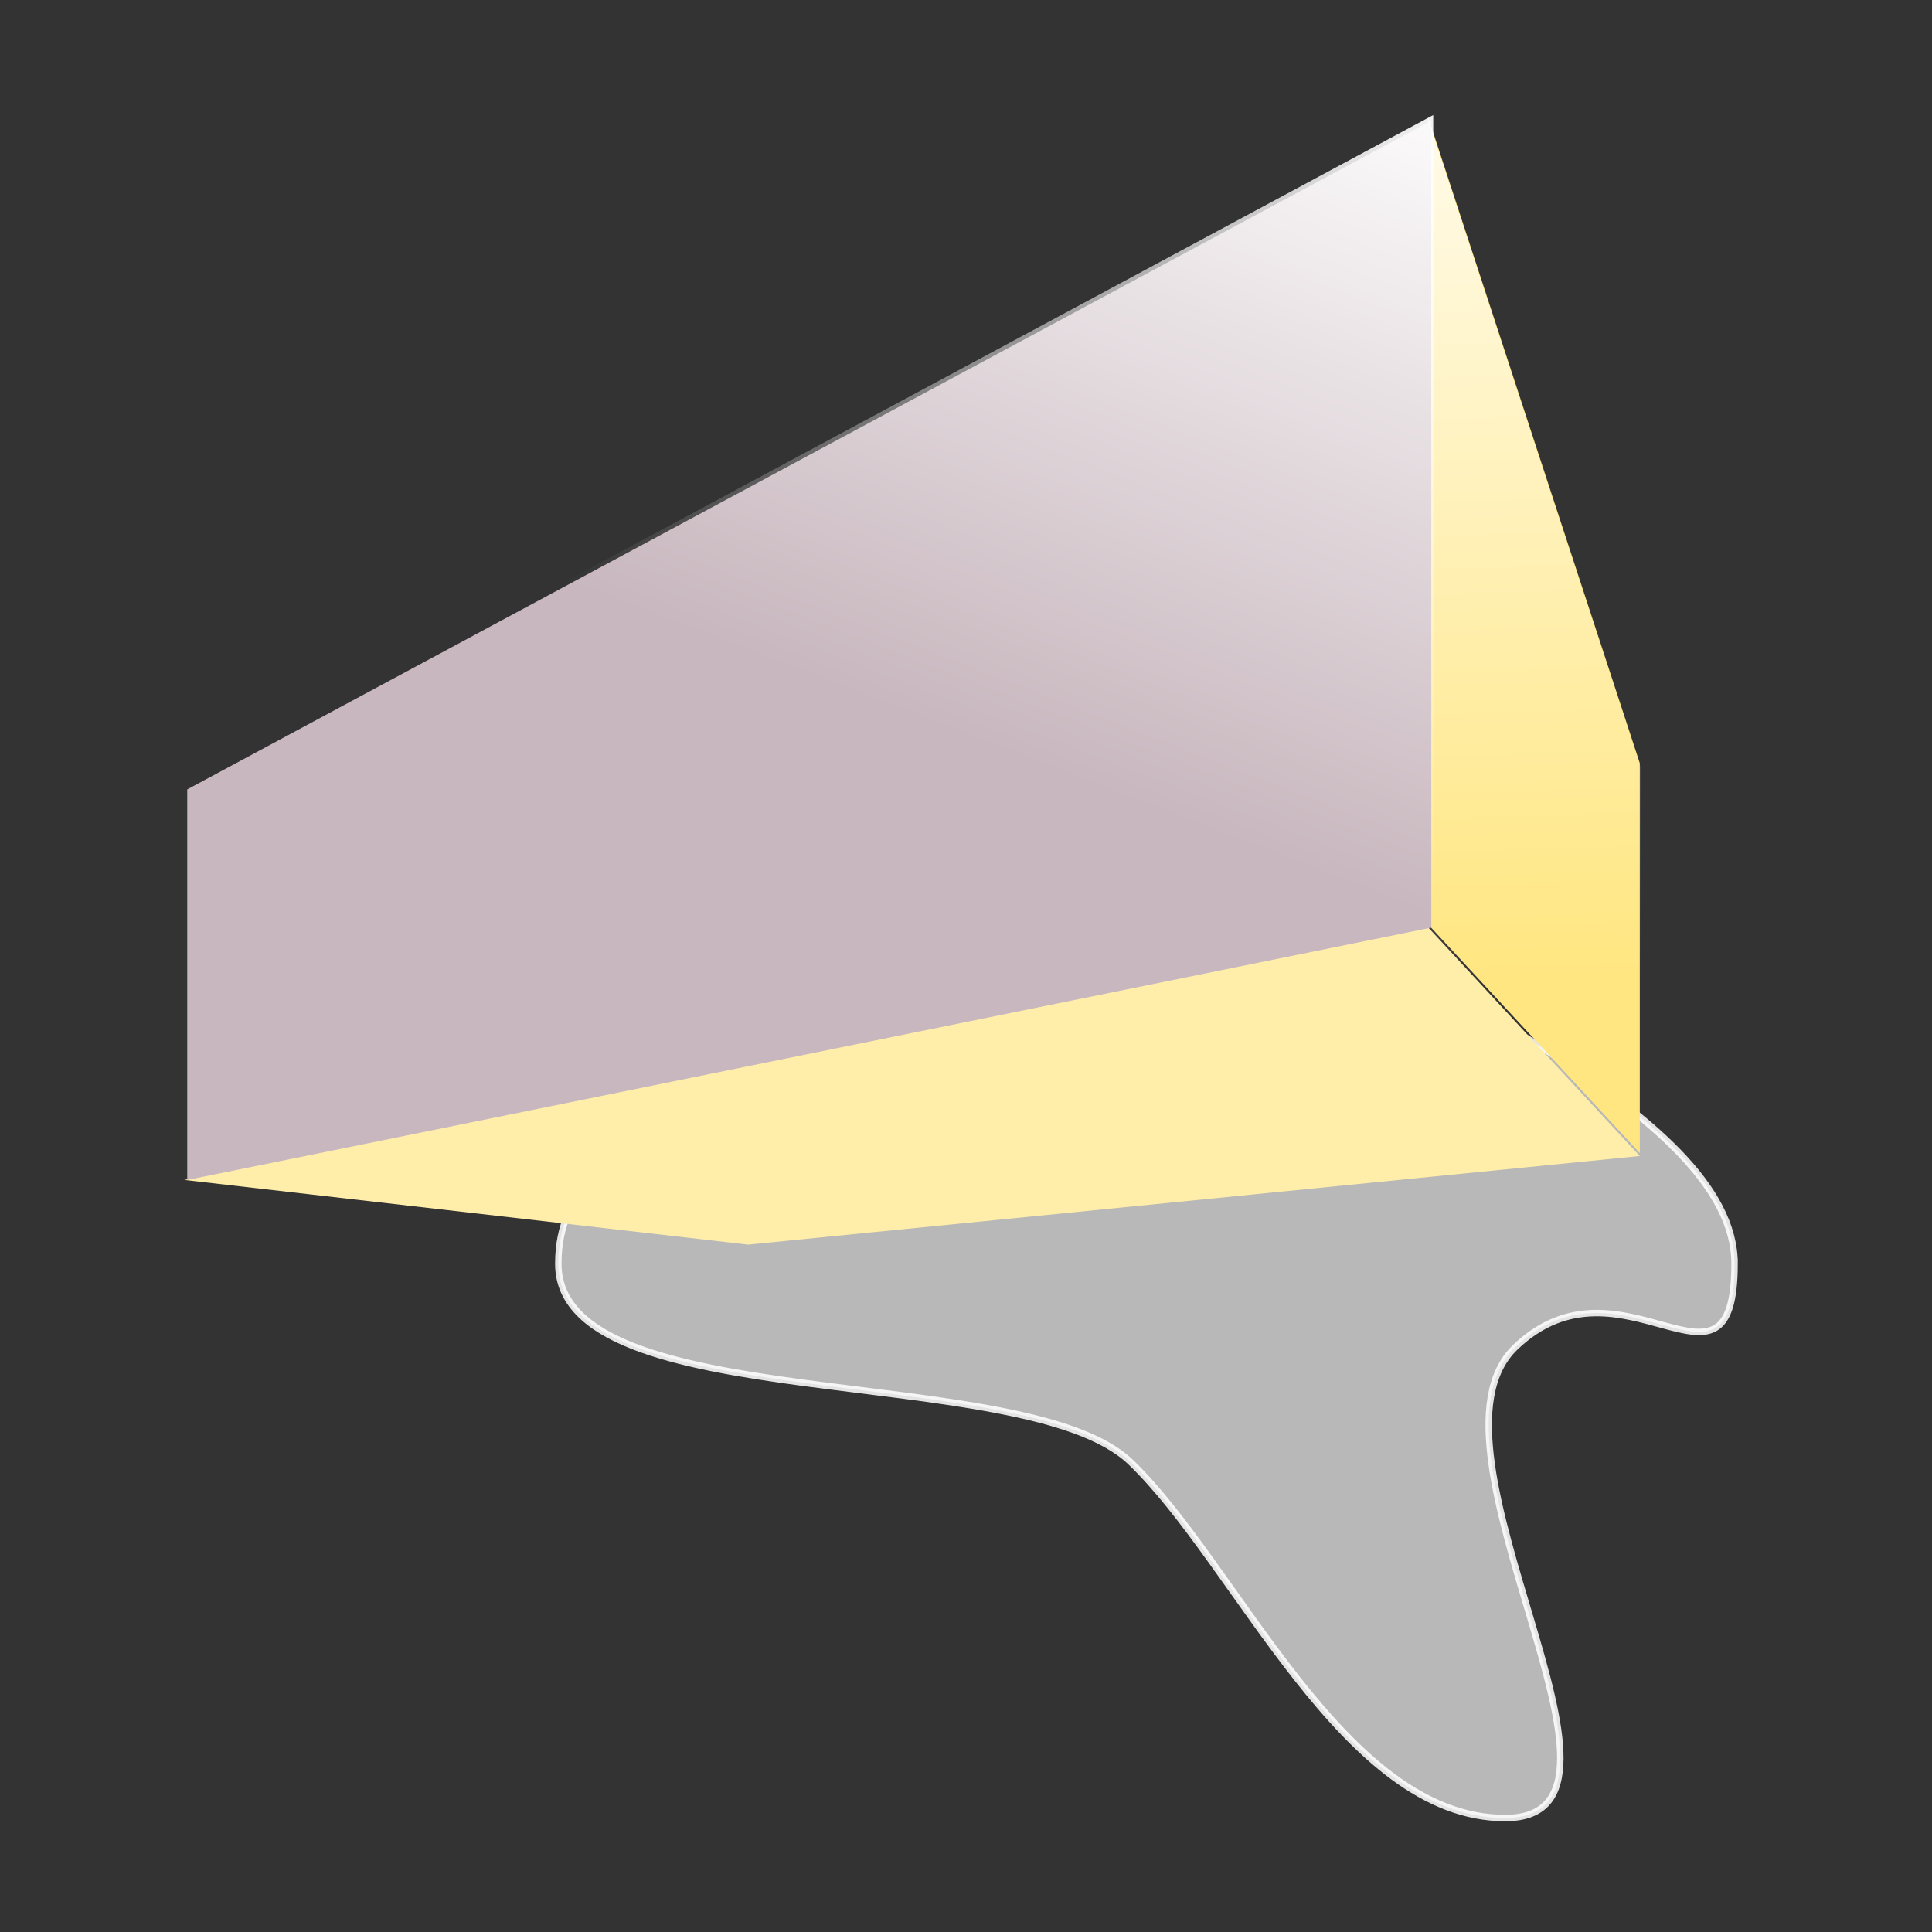 <?xml version="1.0" encoding="UTF-8" standalone="no"?>
<!-- Created with Inkscape (http://www.inkscape.org/) -->

<svg
   xmlns:dc="http://purl.org/dc/elements/1.1/"
   xmlns:cc="http://creativecommons.org/ns#"
   xmlns:rdf="http://www.w3.org/1999/02/22-rdf-syntax-ns#"
   xmlns:svg="http://www.w3.org/2000/svg"
   xmlns="http://www.w3.org/2000/svg"
   xmlns:xlink="http://www.w3.org/1999/xlink"
   xmlns:sodipodi="http://sodipodi.sourceforge.net/DTD/sodipodi-0.dtd"
   xmlns:inkscape="http://www.inkscape.org/namespaces/inkscape"
   width="300"
   height="300"
   id="svg2"
   version="1.1"
   inkscape:version="0.48.0 r9654"
   sodipodi:docname="delete.svg"
   inkscape:export-filename="/home/osmank3/Geliştirme/bilge-katalog-python/images/delete.png"
   inkscape:export-xdpi="38.400002"
   inkscape:export-ydpi="38.400002">
  <rect width="100%" height="100%" fill="#333333" stroke="none"/>
  <title
     id="title3008">Sponge</title>
  <defs
     id="defs4">
    <linearGradient
       inkscape:collect="always"
       id="linearGradient3869">
      <stop
         style="stop-color:#ffffff;stop-opacity:1;"
         offset="0"
         id="stop3871" />
      <stop
         style="stop-color:#ffffff;stop-opacity:0;"
         offset="1"
         id="stop3873" />
    </linearGradient>
    <linearGradient
       inkscape:collect="always"
       id="linearGradient3843">
      <stop
         style="stop-color:#ffffff;stop-opacity:1;"
         offset="0"
         id="stop3845" />
      <stop
         style="stop-color:#ffffff;stop-opacity:0;"
         offset="1"
         id="stop3847" />
    </linearGradient>
    <inkscape:perspective
       sodipodi:type="inkscape:persp3d"
       inkscape:vp_x="-151.14155 : 63.698629 : 1"
       inkscape:vp_y="0 : 1000 : 0"
       inkscape:vp_z="286.75799 : 71.004567 : 1"
       inkscape:persp3d-origin="150 : 100 : 1"
       id="perspective3753" />
    <linearGradient
       inkscape:collect="always"
       xlink:href="#linearGradient3843"
       id="linearGradient3849"
       x1="237.443"
       y1="791.632"
       x2="242.009"
       y2="956.015"
       gradientUnits="userSpaceOnUse"
       gradientTransform="translate(-7.306,-33.79)" />
    <linearGradient
       inkscape:collect="always"
       xlink:href="#linearGradient3869"
       id="linearGradient3875"
       x1="132.877"
       y1="768.801"
       x2="88.128"
       y2="884.782"
       gradientUnits="userSpaceOnUse"
       gradientTransform="translate(88.128,8.219)" />
    <linearGradient
       inkscape:collect="always"
       xlink:href="#linearGradient3843"
       id="linearGradient3901"
       gradientUnits="userSpaceOnUse"
       gradientTransform="translate(-7.306,-33.79)"
       x1="237.443"
       y1="791.632"
       x2="242.009"
       y2="956.015" />
    <linearGradient
       inkscape:collect="always"
       xlink:href="#linearGradient3869"
       id="linearGradient3903"
       gradientUnits="userSpaceOnUse"
       gradientTransform="translate(88.128,8.219)"
       x1="132.877"
       y1="768.801"
       x2="88.128"
       y2="884.782" />
    <linearGradient
       inkscape:collect="always"
       xlink:href="#linearGradient3843"
       id="linearGradient3920"
       gradientUnits="userSpaceOnUse"
       gradientTransform="translate(-7.306,-33.79)"
       x1="237.443"
       y1="791.632"
       x2="242.009"
       y2="956.015" />
    <linearGradient
       inkscape:collect="always"
       xlink:href="#linearGradient3869"
       id="linearGradient3922"
       gradientUnits="userSpaceOnUse"
       gradientTransform="translate(88.128,8.219)"
       x1="132.877"
       y1="768.801"
       x2="88.128"
       y2="884.782" />
  </defs>
  <sodipodi:namedview
     id="base"
     pagecolor="#ffffff"
     bordercolor="#666666"
     borderopacity="1.0"
     inkscape:pageopacity="0.0"
     inkscape:pageshadow="2"
     inkscape:zoom="2.19"
     inkscape:cx="68.721461"
     inkscape:cy="150"
     inkscape:document-units="px"
     inkscape:current-layer="layer1"
     showgrid="false"
     inkscape:window-width="1280"
     inkscape:window-height="885"
     inkscape:window-x="0"
     inkscape:window-y="24"
     inkscape:window-maximized="1" />
  <g
     inkscape:label="Layer 1"
     inkscape:groupmode="layer"
     id="layer1"
     transform="translate(0,-752.362)">
    <path
       transform="translate(0,-752.362)"
       sodipodi:type="inkscape:box3dside"
       id="path3763-2"
       style="fill:#ffe680;fill-opacity:1;fill-rule:evenodd;stroke:none;stroke-width:1;stroke-linejoin:miter;stroke-miterlimit:4;stroke-opacity:1;stroke-dasharray:none;stroke-dashoffset:0"
       inkscape:box3dsidetype="14"
       d="m 223.229,787.428 0,125.302 32.828,35.463 0,-60.553 z" />
    <path
       transform="translate(0,-752.362)"
       sodipodi:type="inkscape:box3dside"
       id="path3763-21"
       style="fill:#ffe680;fill-opacity:1;fill-rule:evenodd;stroke:none;stroke-width:1;stroke-linejoin:miter;stroke-miterlimit:4;stroke-opacity:1;stroke-dasharray:none;stroke-dashoffset:0"
       inkscape:box3dsidetype="14"
       d="m 223.229,787.428 0,125.302 32.828,35.463 0,-60.553 z" />
    <g
       id="g3908"
       transform="translate(-6,-4)">
      <path
         sodipodi:nodetypes="sssssssss"
         inkscape:connector-curvature="0"
         id="path3905"
         d="m 275.342,952.59 c 0,24.147 -17.528,-2.851 -34.054,12.973 -16.526,15.824 23.656,73.1 -1.562,73.1 -25.218,0 -41.657,-39.468 -58.183,-55.292 -16.526,-15.824 -88.849,-6.635 -88.849,-30.781 0,-24.147 34.879,-19.067 51.406,-34.891 16.526,-15.824 14.7,-52.552 39.918,-52.552 25.218,0 4.671,12.07 21.197,27.895 16.526,15.824 70.127,35.402 70.127,59.548 z"
         style="opacity:0.865;fill:#cccccc;fill-opacity:1;fill-rule:evenodd;stroke:#ffffff;stroke-width:1;stroke-linejoin:miter;stroke-miterlimit:4;stroke-opacity:1;stroke-dashoffset:0" />
      <g
         transform="translate(5.023,-12.329)"
         id="g3891">
        <path
           inkscape:connector-curvature="0"
           id="path3813"
           style="fill:#ffeeaa;fill-opacity:1;fill-rule:evenodd;stroke:none"
           d="M 29.595,951.912 222.773,912.73 255.601,948.193 117.142,961.954 z" />
        <g
           id="g3880">
          <path
             d="m 222.773,786.971 0,125.302 32.828,35.463 0,-60.553 z"
             style="fill:#ffe680;fill-opacity:1;fill-rule:evenodd;stroke:none"
             id="path3815"
             inkscape:connector-curvature="0" />
          <path
             d="m 222.855,787.505 0,125.302 32.828,35.463 0,-60.553 z"
             style="fill:url(#linearGradient3920);fill-opacity:1;fill-rule:evenodd;stroke:none"
             id="path3815-8"
             inkscape:connector-curvature="0" />
        </g>
        <g
           id="g3886">
          <path
             d="m 30.051,891.267 193.178,-103.839 0,125.302 -193.178,39.182 z"
             style="fill:#c8b7be;fill-opacity:1;fill-rule:evenodd;stroke:none"
             id="path3817"
             inkscape:connector-curvature="0" />
          <g
             id="g3877">
            <path
               inkscape:connector-curvature="0"
               id="path3817-6"
               style="fill:url(#linearGradient3922);fill-opacity:1;fill-rule:evenodd;stroke:none"
               d="m 30.352,890.397 193.178,-103.839 0,125.302 -193.178,39.182 z" />
          </g>
        </g>
      </g>
    </g>
  </g>
</svg>
